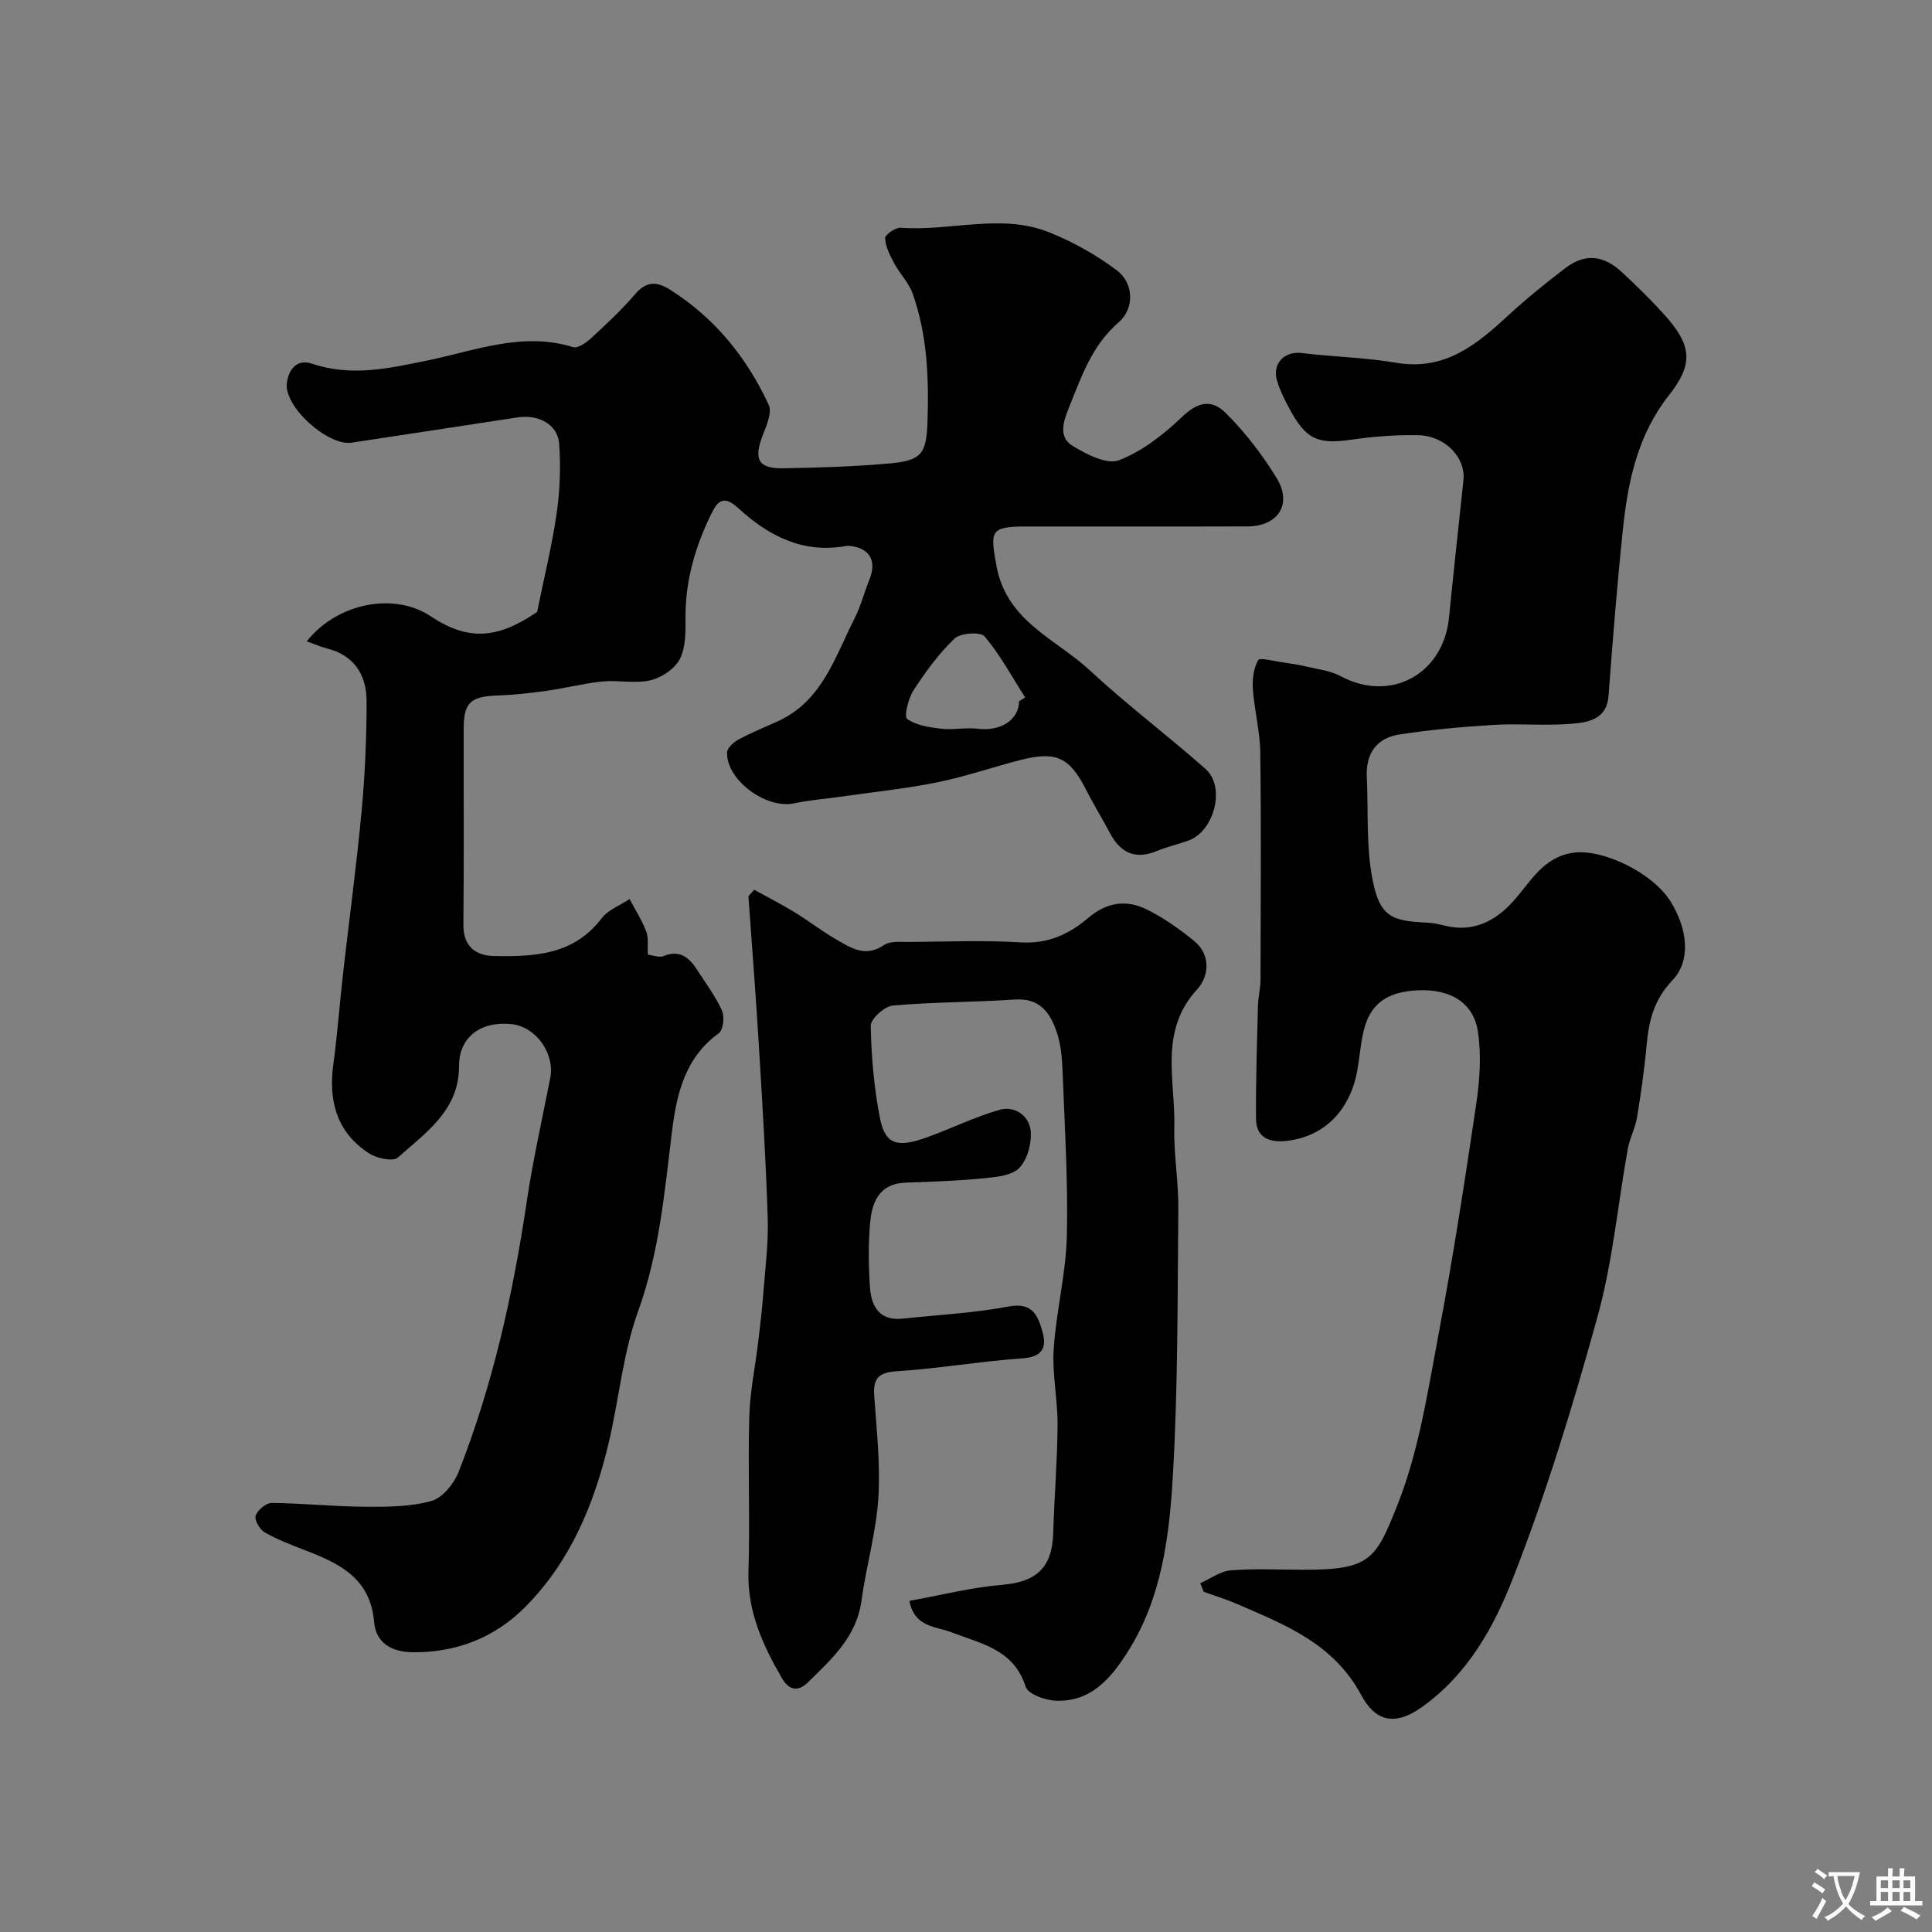 <svg enable-background="new 0 0 400 400" viewBox="0 0 400 400" xmlns="http://www.w3.org/2000/svg"><rect x="0" y="0" width="400" height="400" fill="#808080" stroke="none"/><g fill="#000001"><path d="m63.5 132.79c6.4-8.07 18.2-10.17 25.62-5.23 7.81 5.21 13.89 4.73 22.09-.87 1.55-7.64 3.13-14.01 4.05-20.47.67-4.71.85-9.58.51-14.32-.29-4-4.21-6.15-8.64-5.48-11.45 1.73-22.88 3.52-34.33 5.23-4.86.72-13.91-7.3-13.42-12.23.26-2.58 1.86-5.25 5.23-4.12 8.16 2.74 15.79.99 23.99-.69 9.72-2 19.63-5.99 30.03-2.74.97.3 2.71-.89 3.71-1.81 3.18-2.94 6.37-5.9 9.18-9.18 2.3-2.68 4.45-2.63 7.14-.94 9.31 5.85 15.95 14.06 20.5 23.9.73 1.57-.46 4.25-1.23 6.24-1.94 5.01-.98 6.96 4.22 6.87 7.43-.12 14.87-.35 22.26-1.02 6.54-.6 7.42-2.17 7.63-8.86.28-8.94-.07-17.8-3.09-26.3-.8-2.25-2.67-4.1-3.82-6.26-.87-1.63-1.79-3.43-1.88-5.19-.04-.7 2.15-2.25 3.23-2.17 10.27.79 20.78-3.07 30.8.97 4.93 1.99 9.73 4.67 13.97 7.87 3.53 2.67 3.64 7.91.36 10.74-5.54 4.77-7.7 11.24-10.27 17.59-1.11 2.75-2.34 6.1.69 7.96 2.86 1.76 7.11 3.97 9.62 3.01 4.83-1.84 9.27-5.34 13.09-8.98 2.98-2.84 5.87-3.92 8.98-.85 4.04 3.98 7.59 8.63 10.57 13.47 3.34 5.42.35 10.04-6.04 10.06-15.33.05-30.66.01-45.99.02-7.35 0-7.22 1.05-5.97 8.05 2.06 11.59 12.26 15.15 19.33 21.72 7.69 7.14 16.13 13.48 23.99 20.44 4.19 3.72 1.8 12.89-3.58 14.82-2.14.77-4.39 1.27-6.48 2.14-4.5 1.87-7.58.4-9.76-3.72-1.6-3.03-3.4-5.95-4.96-9.01-3.38-6.62-6.13-7.99-13.44-6.13-5.82 1.48-11.51 3.48-17.38 4.66-6.71 1.35-13.56 2.05-20.35 3.02-3.08.44-6.2.66-9.23 1.32-5.76 1.25-14.04-4.78-13.9-10.51.02-.94 1.35-2.16 2.36-2.7 2.71-1.46 5.59-2.59 8.38-3.89 8.99-4.21 11.6-13.19 15.61-21.08 1.32-2.59 2.05-5.48 3.14-8.19 1.52-3.77.1-6.38-3.85-6.9-.33-.04-.68-.07-1-.01-8.94 1.63-16.12-2.13-22.35-7.86-3.17-2.92-4.38-1.21-5.65 1.4-3.25 6.69-5.28 13.66-5.24 21.21.02 2.92.08 6.19-1.17 8.64-1.03 2.03-3.77 3.87-6.07 4.41-3.16.75-6.65-.07-9.95.25-3.82.38-7.58 1.37-11.39 1.91-3.4.48-6.83.87-10.25.99-5.69.2-7.09 1.4-7.1 6.95-.03 13.5.08 27-.06 40.49-.05 4.56 2.58 6.43 6.34 6.5 8.28.16 16.48-.17 22.25-7.77 1.35-1.79 3.85-2.71 5.82-4.02 1.18 2.23 2.55 4.38 3.45 6.72.51 1.32.23 2.95.33 4.79 1.08.12 2.33.66 3.22.3 3.47-1.41 5.41.37 7.07 2.98 1.75 2.74 3.76 5.38 5.07 8.32.56 1.26.25 4.01-.68 4.68-7.12 5.14-8.77 12.84-9.72 20.63-1.52 12.48-2.63 24.88-6.98 36.94-3.17 8.78-3.97 18.38-6.16 27.54-3 12.51-7.88 24.22-17.08 33.54-6.34 6.43-14.25 9.58-23.41 9.5-4.44-.04-7.65-1.97-8.01-6.28-.75-9.01-7.12-12.08-14.18-14.8-2.88-1.11-5.8-2.22-8.47-3.74-1.02-.58-2.18-2.59-1.87-3.46.41-1.17 2.18-2.64 3.36-2.63 6.43.06 12.86.75 19.3.79 4.6.03 9.37.01 13.73-1.2 2.29-.64 4.66-3.56 5.62-5.99 7.12-18.08 11.29-36.93 14.14-56.13 1.27-8.53 3.19-16.97 4.84-25.45.99-5.07-2.96-10.61-7.97-11.15-6.45-.69-10.92 2.71-10.91 8.65.02 9.21-6.88 13.8-12.67 18.97-.98.88-4.31.18-5.89-.83-6.76-4.33-8.51-10.86-7.46-18.54.84-6.17 1.29-12.4 1.99-18.6 1.28-11.23 2.8-22.45 3.85-33.7.71-7.57 1.04-15.19 1.04-22.79 0-5.47-2.56-9.59-8.36-10.98-1.2-.32-2.34-.84-4.04-1.43zm147.5 12.39c.42-.26.83-.52 1.25-.78-2.73-4.27-5.16-8.79-8.39-12.63-.84-1-5-.74-6.22.43-3.28 3.12-6.01 6.89-8.5 10.71-1.09 1.68-2.01 5.45-1.33 5.93 1.89 1.36 4.63 1.75 7.08 2.04 2.48.29 5.07-.31 7.54 0 4.69.58 8.48-1.77 8.57-5.7z"/><path d="m248.5 327.79c2.09-.93 4.14-2.49 6.29-2.66 4.97-.4 9.99-.14 14.99-.13 13.88.03 15.06-2.04 19.62-13.6 4.42-11.21 6.24-23.53 8.5-35.5 2.97-15.71 5.4-31.53 7.74-47.35.73-4.93 1.09-10.12.34-14.99-1.04-6.73-6.82-9.1-13.58-8.45-10.83 1.04-10.12 9.29-11.36 16.38-1.44 8.23-6.7 13.78-14.57 14.71-3.45.41-6.39-.51-6.42-4.55-.07-7.82.2-15.65.4-23.47.05-1.8.52-3.59.53-5.39.04-15.67.15-31.33-.05-47-.06-4.38-1.23-8.74-1.54-13.14-.14-2 .16-4.28 1.09-5.98.32-.58 3.18.19 4.87.43 1.76.25 3.52.52 5.25.93 2.34.55 4.87.84 6.94 1.95 10.33 5.55 21.3-.33 22.47-12.16.94-9.46 1.97-18.92 2.98-28.37.5-4.67-3.75-9.24-9.39-9.35-4.58-.09-9.22.27-13.77.93-6.99 1.01-9.44-.01-12.91-6.49-.99-1.86-1.96-3.79-2.54-5.8-1.02-3.53 1.6-6.08 5.12-5.65 6.52.8 13.14.92 19.6 2.02 10.09 1.72 16.7-3.83 23.33-9.95 3.71-3.42 7.65-6.6 11.67-9.66 4.04-3.07 7.85-2.74 11.72.87 2.97 2.77 5.9 5.62 8.63 8.63 5.87 6.47 6.24 10.3 1.06 16.87-6.36 8.07-8.42 17.54-9.46 27.32-1.23 11.61-2.15 23.25-3.02 34.89-.35 4.74-4.02 5.43-7.22 5.73-5.48.52-11.06-.06-16.58.27-6.53.39-13.07 1-19.54 1.99-4.72.73-6.95 3.99-6.71 8.84.34 7.08-.16 14.33 1.19 21.21 1.48 7.55 3.83 8.61 11.34 8.9 1.29.05 2.58.38 3.85.68 5.5 1.29 10.03-.81 13.84-5 3.61-3.95 6.2-9.28 12.58-10.16 5.99-.82 16.33 4.08 20.07 10.07 3.64 5.84 4.24 12.36.39 16.37-3.74 3.9-4.86 8.29-5.32 13.3-.45 5.04-1.17 10.07-1.99 15.06-.37 2.22-1.51 4.3-1.91 6.52-2.08 11.54-3.13 23.35-6.23 34.6-5.06 18.34-10.63 36.63-17.56 54.33-3.9 9.98-9.25 19.75-18.72 26.56-5.92 4.26-9.86 2.84-12.68-2.4-5.74-10.7-15.78-14.56-25.78-18.89-2.22-.96-4.56-1.67-6.84-2.5-.22-.58-.46-1.17-.71-1.77z"/><path d="m156.16 184.22c2.76 1.53 5.58 2.96 8.28 4.61 2.92 1.78 5.64 3.9 8.59 5.61 3.08 1.78 6.11 3.88 10 1.22 1.3-.89 3.5-.62 5.29-.64 7.66-.06 15.35-.38 22.99.09 5.6.35 10.06-1.7 13.95-5.03 3.88-3.32 7.94-3.88 12.19-1.78 3.47 1.72 6.73 4.03 9.75 6.49 3.6 2.93 3.09 7.41.66 10.05-7.99 8.67-4.48 18.89-4.73 28.57-.14 5.59.88 11.2.83 16.8-.18 18.43-.06 36.89-1.13 55.28-.73 12.63-2.3 25.42-9.38 36.56-3.53 5.55-7.75 10.5-15.13 10.04-2.12-.13-5.5-1.4-5.97-2.88-2.47-7.75-9.23-8.89-15.39-11.27-3.2-1.24-7.63-1-8.68-6.5 6.48-1.16 12.79-2.78 19.19-3.32 7.1-.6 10.38-3.52 10.59-10.74.21-7.43.85-14.86.9-22.29.04-5.26-1.14-10.57-.8-15.79.51-7.82 2.53-15.57 2.72-23.38.27-11.42-.46-22.86-.89-34.29-.1-2.6-.34-5.3-1.14-7.75-1.33-4.06-3.45-7.3-8.73-6.94-8.41.57-16.87.5-25.26 1.25-1.72.15-4.61 2.75-4.58 4.18.11 6.35.67 12.77 1.88 19.01 1.1 5.69 3.65 6.32 9.91 4.04 5-1.82 9.82-4.2 14.91-5.65 3.1-.88 6.08 1.22 6.4 4.32.26 2.52-.63 5.89-2.3 7.67-1.51 1.61-4.73 1.93-7.25 2.18-5.4.53-10.83.72-16.26.91-5.67.2-7.09 4.16-7.45 8.63-.35 4.3-.3 8.67-.01 12.99.27 3.99 1.95 7.05 6.78 6.54 7.34-.78 14.76-1.16 21.99-2.52 4.97-.93 6.05 2.02 6.97 5.31.91 3.26-.1 5.15-4.16 5.43-8.65.61-17.23 2.09-25.88 2.66-3.69.24-5.07 1.27-4.82 4.97.48 7.11 1.32 14.27.86 21.34-.46 7.11-2.53 14.1-3.49 21.2-1.02 7.5-6.15 12.06-11.07 16.9-2.27 2.23-4.1 1.39-5.39-.84-3.97-6.84-7.2-13.85-6.94-22.15.33-10.65-.13-21.33.17-31.99.14-5.21 1.24-10.39 1.86-15.58.39-3.25.78-6.51 1.03-9.78.4-5.26 1.1-10.55.93-15.8-.39-12.21-1.15-24.41-1.89-36.6-.61-10.01-1.4-20-2.11-30.01.38-.45.79-.89 1.21-1.33z"/></g><path d="m377.9 391.2c-.2.3-.4.5-.6.8-.7-.6-1.4-1-2.2-1.5.2-.3.4-.5.5-.8.6.4 1.4.8 2.3 1.5zm-1.8 6.1c-.2-.2-.5-.4-.9-.6.4-.6.8-1.2 1.2-1.9s.7-1.3.9-1.9c.3.3.5.5.8.7-.7 1.3-1.4 2.6-2 3.7zm2.2-9c-.3.3-.5.5-.6.8-.6-.6-1.3-1.1-2-1.5.3-.3.5-.5.6-.7.6.5 1.3.9 2 1.4zm.3.2v-.9h2 4.5c-.3 1.3-.6 2.5-1 3.6s-.9 2.1-1.4 3c.4.5 1 1 1.6 1.4s1.2.8 1.9 1.1c-.3.2-.5.4-.8.8-.4-.3-1-.7-1.6-1.2s-1.2-1.1-1.6-1.6c-.5.6-1.1 1.1-1.7 1.6s-1.4.9-2.1 1.4c-.1-.3-.3-.5-.7-.8.6-.2 1.2-.5 1.9-1s1.4-1.1 2-1.8c-.5-.8-.9-1.6-1.2-2.5s-.6-2-.8-3.2c-.4.1-.7.1-1 .1zm2.5 2.7c.2 1 .7 1.7 1 2.2.3-.5.6-1.1 1-2s.6-1.9.9-3h-3.2-.4c.1.9.3 1.8.7 2.8z" fill="#fafbfa"/><path d="m396.5 388.5v1.5 3.6h1.5v.9c-.4 0-1 0-1.7 0h-7.9c-.5 0-.9 0-1.2 0v-.9h1.3v-3.5c0-.7 0-1.2 0-1.6h2.4c0-.8 0-1.4 0-1.7h1c0 .3-.1.8-.1 1.7h1.5c0-.8 0-1.4 0-1.7h1c0 .3-.1.9-.1 1.7zm-8.2 9.2c-.2-.3-.5-.5-.8-.8.8-.3 1.4-.6 1.9-.9s1-.7 1.4-1.1c.3.3.6.5.9.8-1.6 1-2.8 1.6-3.4 2zm2.6-6.8v-1.6h-1.5v1.6zm0 2.7v-1.9h-1.5v1.9zm2.4-2.7v-1.6h-1.5v1.6zm0 2.7v-1.9h-1.5v1.9zm.2 2 .7-.8c.4.2.9.5 1.6.8s1.3.7 1.8 1c-.3.3-.5.5-.8.8-.4-.3-1.5-1-3.3-1.8zm2-4.7v-1.6h-1.4v1.6zm0 2.7v-1.9h-1.4v1.9z" fill="#fafbfa"/></svg>